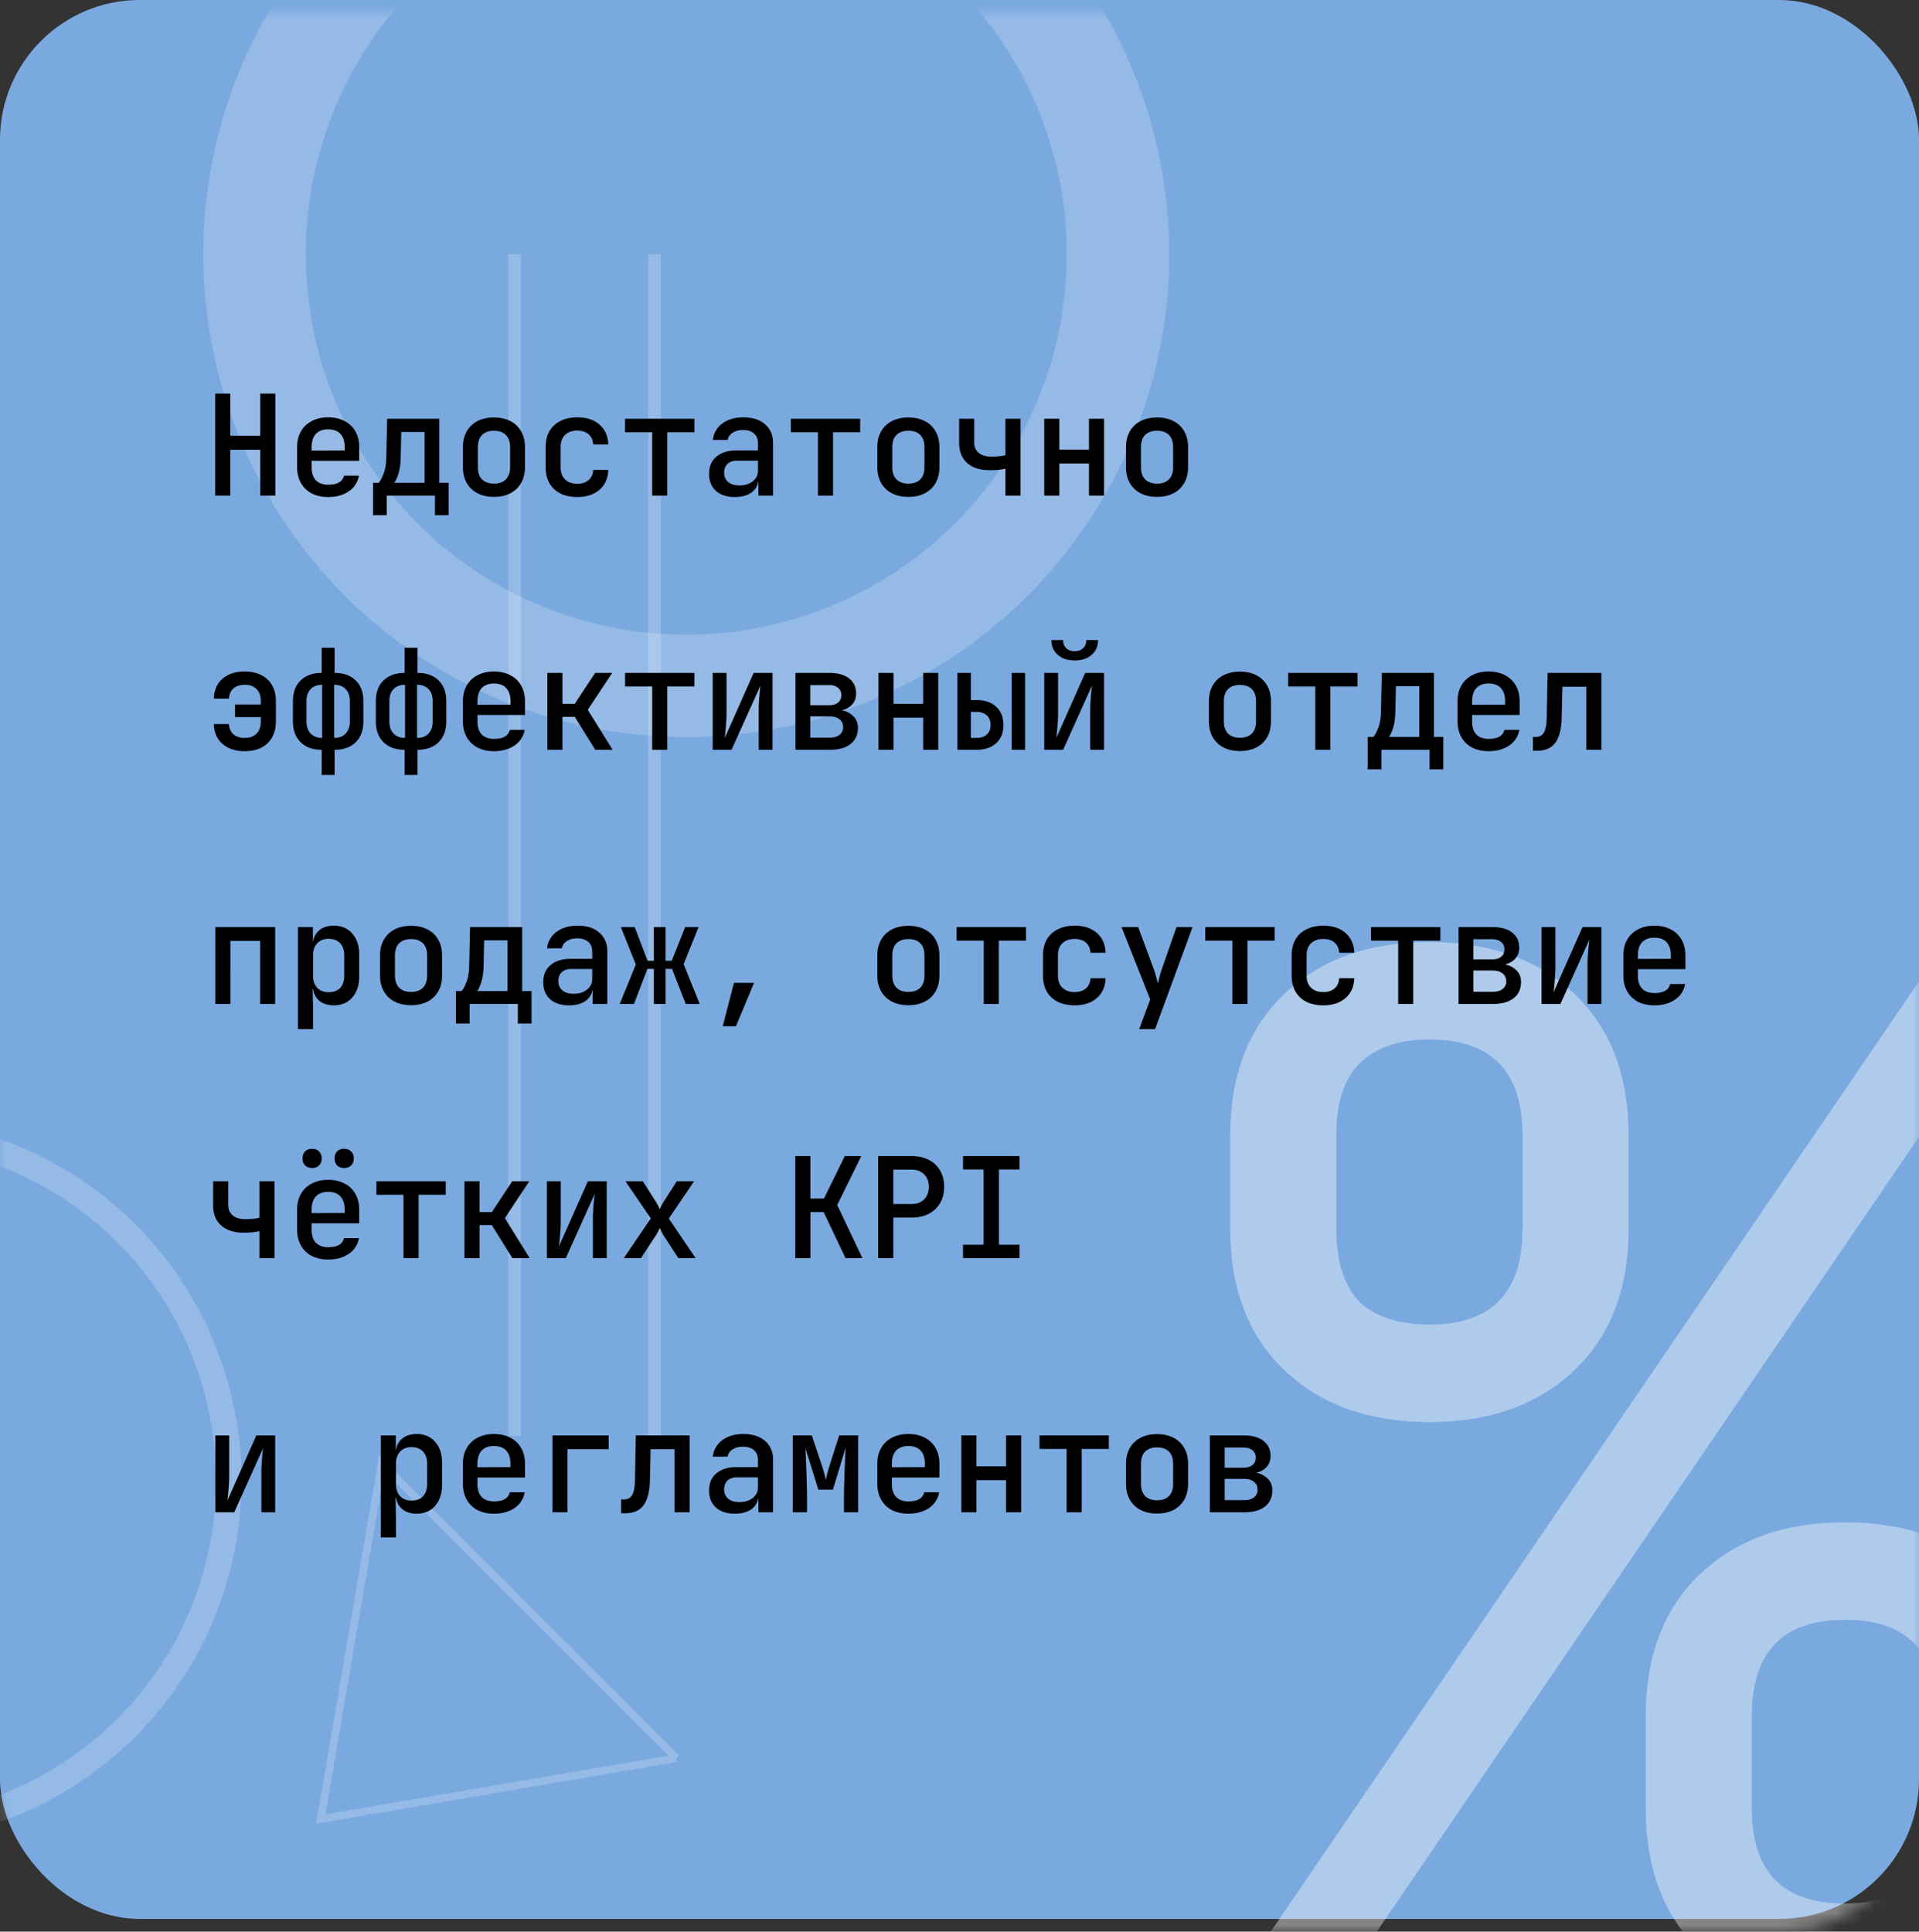 <svg width="151" height="152" fill="none" xmlns="http://www.w3.org/2000/svg"><rect width="100%" height="100%" fill="#333333" stroke="none"/><rect width="151" height="151" rx="11" fill="#7AA9E0"/><mask id="a" style="mask-type:alpha" maskUnits="userSpaceOnUse" x="0" y="1" width="151" height="151"><rect y="1" width="151" height="151" rx="11" fill="#5982B1"/></mask><g mask="url(#a)"><path opacity=".4" d="M96.579 157l56.149-82.308h8.344L104.922 157h-8.343zm48.595.564c-4.736 0-8.532-1.353-11.388-4.059-2.856-2.706-4.284-6.427-4.284-11.163v-7.328c0-4.736 1.428-8.457 4.284-11.162 2.856-2.707 6.652-4.06 11.388-4.06 4.735 0 8.531 1.353 11.388 4.06 2.856 2.705 4.284 6.426 4.284 11.162v7.328c0 4.736-1.428 8.457-4.284 11.163-2.857 2.706-6.653 4.059-11.388 4.059zm0-7.78c4.886 0 7.329-2.481 7.329-7.442v-7.328c0-5.036-2.443-7.555-7.329-7.555-4.886 0-7.329 2.519-7.329 7.555v7.328c0 4.961 2.443 7.442 7.329 7.442zM112.476 111.9c-4.735 0-8.531-1.353-11.387-4.059-2.857-2.706-4.285-6.427-4.285-11.162V89.35c0-4.735 1.428-8.456 4.285-11.162 2.856-2.706 6.652-4.06 11.387-4.06 4.736 0 8.532 1.354 11.388 4.06 2.856 2.706 4.284 6.427 4.284 11.162v7.329c0 4.735-1.428 8.456-4.284 11.162-2.856 2.706-6.652 4.059-11.388 4.059zm0-7.667c4.886 0 7.329-2.518 7.329-7.554V89.35c0-5.036-2.443-7.554-7.329-7.554-2.405 0-4.247.639-5.524 1.916-1.203 1.203-1.804 3.082-1.804 5.638v7.329c0 2.555.601 4.472 1.804 5.75 1.277 1.203 3.119 1.804 5.524 1.804z" fill="#fff"/><circle opacity=".2" cx="54" cy="20" r="33.97" stroke="#fff" stroke-width="8.061"/><circle opacity=".2" cx="-9.5" cy="116.5" r="27.5" stroke="#fff" stroke-width="2"/><path opacity=".2" d="M53.236 138.349l-27.991 4.784 4.784-27.991 23.207 23.207z" stroke="#fff" stroke-width=".604"/><path opacity=".2" stroke="#fff" d="M40.5 20v93m11-93v93"/></g><path d="M16.935 39v-8.03h1.188v3.322h2.354V30.97h1.188V39h-1.188v-3.608h-2.354V39h-1.188zm8.887.11c-.491 0-.924-.095-1.298-.286a2.086 2.086 0 01-.847-.825c-.198-.352-.297-.763-.297-1.232v-1.584c0-.477.1-.887.297-1.232.198-.352.48-.623.847-.814.374-.198.807-.297 1.298-.297.499 0 .931.099 1.298.297.367.19.65.462.847.814.198.345.297.755.297 1.232v1.078h-3.74v.506c0 .447.11.788.33 1.023.227.235.554.352.98.352.344 0 .622-.059.835-.176a.801.801 0 00.396-.539h1.177a1.833 1.833 0 01-.792 1.232c-.44.3-.982.451-1.628.451zm1.298-3.564v-.374c0-.44-.11-.781-.33-1.023-.22-.242-.543-.363-.968-.363-.418 0-.74.121-.968.363-.22.242-.33.587-.33 1.034v.275l2.684-.011-.088.099zm2.232 4.994v-2.552h.44c.125-.125.253-.36.385-.704.14-.352.213-.796.22-1.331l.066-3.003h4.103v5.038h.737v2.552h-1.078V39H30.43v1.54h-1.078zm1.672-2.552h2.387v-3.993h-1.837l-.044 1.969c-.007.535-.07.979-.187 1.331-.11.345-.216.576-.319.693zm7.843 1.111c-.5 0-.932-.095-1.298-.286a2.017 2.017 0 01-.848-.814c-.197-.352-.296-.766-.296-1.243v-1.562c0-.484.099-.898.297-1.243.197-.352.48-.623.846-.814.367-.19.8-.286 1.299-.286.498 0 .93.095 1.297.286.367.19.65.462.847.814.198.345.297.759.297 1.243v1.562c0 .477-.099.891-.297 1.243-.198.352-.48.623-.847.814-.366.19-.799.286-1.297.286zm0-1.045c.403 0 .715-.11.934-.33.22-.227.33-.55.33-.968v-1.562c0-.425-.11-.748-.33-.968-.22-.22-.531-.33-.934-.33-.396 0-.708.11-.935.33-.22.22-.33.543-.33.968v1.562c0 .418.11.74.33.968.227.22.538.33.934.33zm6.555 1.056c-.499 0-.939-.092-1.32-.275a2.071 2.071 0 01-.87-.814c-.197-.36-.296-.777-.296-1.254v-1.584c0-.484.099-.902.297-1.254.205-.352.495-.62.869-.803.381-.19.821-.286 1.32-.286.726 0 1.309.19 1.749.572.44.381.67.902.693 1.562h-1.188c-.022-.345-.143-.612-.363-.803-.22-.19-.517-.286-.891-.286-.404 0-.723.114-.957.341-.235.22-.352.535-.352.946v1.595c0 .41.117.73.352.957.234.227.553.341.957.341.374 0 .67-.095.89-.286.22-.19.342-.458.364-.803h1.188c-.022.66-.253 1.18-.693 1.562-.44.381-1.023.572-1.75.572zm5.895-.11v-4.983h-2.134V32.95h5.456v1.067h-2.134V39h-1.188zm6.511.11c-.63 0-1.13-.161-1.496-.484-.36-.33-.539-.777-.539-1.342 0-.572.19-1.02.572-1.342.389-.33.92-.495 1.595-.495h1.683v-.561c0-.33-.103-.587-.308-.77-.205-.183-.495-.275-.869-.275-.33 0-.605.073-.825.22a.79.79 0 00-.385.561H56.09a1.83 1.83 0 01.748-1.298c.44-.323.994-.484 1.661-.484.719 0 1.287.183 1.705.55.418.36.627.85.627 1.474V39h-1.155v-1.111h-.198l.198-.22c0 .44-.169.792-.506 1.056-.337.257-.785.385-1.342.385zm.352-.913c.425 0 .774-.106 1.045-.319.279-.22.418-.499.418-.836v-.792h-1.661c-.308 0-.554.084-.737.253-.176.169-.264.4-.264.693 0 .308.106.554.319.737.213.176.506.264.88.264zm6.181.803v-4.983h-2.134V32.95h5.456v1.067H65.55V39h-1.188zm7.116.099c-.498 0-.93-.095-1.298-.286a2.016 2.016 0 01-.847-.814c-.198-.352-.297-.766-.297-1.243v-1.562c0-.484.1-.898.297-1.243.198-.352.48-.623.847-.814.367-.19.8-.286 1.298-.286.5 0 .932.095 1.298.286.367.19.65.462.847.814.198.345.297.759.297 1.243v1.562c0 .477-.099.891-.297 1.243-.198.352-.48.623-.847.814-.366.19-.799.286-1.298.286zm0-1.045c.404 0 .715-.11.935-.33.22-.227.33-.55.33-.968v-1.562c0-.425-.11-.748-.33-.968-.22-.22-.531-.33-.935-.33-.396 0-.707.11-.935.33-.22.22-.33.543-.33.968v1.562c0 .418.11.74.33.968.228.22.54.33.935.33zm7.634.946v-2.123c-.11.03-.28.059-.506.088a7.09 7.09 0 01-.704.033c-.763.007-1.36-.18-1.793-.561-.426-.381-.638-.91-.638-1.584V32.95h1.188v1.87c0 .345.117.616.352.814.234.198.56.297.979.297a6.5 6.5 0 00.704-.033c.205-.03.344-.055.418-.077V32.95h1.188V39H79.11zm3.057 0v-6.05h1.188v2.431h2.332V32.95h1.188V39h-1.188v-2.53h-2.332V39h-1.188zm8.876.099c-.499 0-.931-.095-1.298-.286a2.016 2.016 0 01-.847-.814c-.198-.352-.297-.766-.297-1.243v-1.562c0-.484.099-.898.297-1.243.198-.352.48-.623.847-.814.367-.19.8-.286 1.298-.286.499 0 .931.095 1.298.286.367.19.649.462.847.814.198.345.297.759.297 1.243v1.562c0 .477-.1.891-.297 1.243-.198.352-.48.623-.847.814-.367.19-.8.286-1.298.286zm0-1.045c.403 0 .715-.11.935-.33.22-.227.33-.55.33-.968v-1.562c0-.425-.11-.748-.33-.968-.22-.22-.532-.33-.935-.33-.396 0-.708.11-.935.33-.22.22-.33.543-.33.968v1.562c0 .418.11.74.33.968.227.22.539.33.935.33zM19.256 59.11c-.726 0-1.309-.19-1.749-.572-.433-.381-.66-.902-.682-1.562h1.188c.022.345.14.612.352.803.22.19.517.286.891.286.403 0 .715-.114.935-.341.22-.227.33-.546.33-.957v-.341h-2.024v-.99h2.024v-.264c0-.41-.11-.726-.33-.946-.22-.227-.532-.341-.935-.341-.367 0-.66.095-.88.286-.22.19-.341.458-.363.803h-1.188c.022-.66.25-1.18.682-1.562.44-.381 1.023-.572 1.749-.572.506 0 .942.095 1.309.286.367.183.649.451.847.803.198.352.297.77.297 1.254v1.584c0 .477-.099.895-.297 1.254-.198.352-.48.623-.847.814-.367.183-.803.275-1.309.275zm6.06 1.87V59c-.704 0-1.258-.198-1.66-.594-.404-.403-.606-.95-.606-1.639v-1.595c0-.69.202-1.232.605-1.628.41-.396.964-.594 1.661-.594v-1.98h1.012v1.98c.704 0 1.258.198 1.661.594.403.396.605.939.605 1.628v1.595c0 .69-.202 1.236-.605 1.639-.403.396-.957.594-1.66.594v1.98h-1.013zm.033-2.915v-4.18c-.381 0-.682.114-.902.341-.22.22-.33.535-.33.946v1.595c0 .403.11.722.33.957.22.227.52.341.902.341zm.946 0c.389 0 .69-.114.902-.341.22-.235.33-.554.33-.957v-1.595c0-.41-.11-.726-.33-.946-.212-.227-.513-.341-.902-.341v4.18zm5.543 2.915V59c-.704 0-1.257-.198-1.66-.594-.404-.403-.606-.95-.606-1.639v-1.595c0-.69.202-1.232.605-1.628.411-.396.965-.594 1.661-.594v-1.98h1.012v1.98c.704 0 1.258.198 1.661.594.404.396.605.939.605 1.628v1.595c0 .69-.201 1.236-.605 1.639-.403.396-.957.594-1.66.594v1.98h-1.013zm.033-2.915v-4.18c-.381 0-.682.114-.902.341-.22.22-.33.535-.33.946v1.595c0 .403.11.722.33.957.22.227.521.341.902.341zm.946 0c.389 0 .69-.114.902-.341.22-.235.33-.554.33-.957v-1.595c0-.41-.11-.726-.33-.946-.212-.227-.513-.341-.902-.341v4.18zm6.05 1.045c-.492 0-.924-.095-1.298-.286a2.087 2.087 0 01-.848-.825c-.197-.352-.296-.763-.296-1.232v-1.584c0-.477.099-.887.297-1.232.197-.352.48-.623.846-.814.375-.198.807-.297 1.299-.297.498 0 .93.099 1.297.297.367.19.65.462.847.814.198.345.297.755.297 1.232v1.078h-3.74v.506c0 .447.11.788.33 1.023.228.235.554.352.98.352.344 0 .623-.059.836-.176a.8.8 0 00.395-.539h1.177a1.833 1.833 0 01-.791 1.232c-.44.3-.983.451-1.628.451zm1.297-3.564v-.374c0-.44-.11-.781-.33-1.023-.22-.242-.542-.363-.968-.363-.417 0-.74.121-.968.363-.22.242-.33.587-.33 1.034v.275l2.684-.011-.088.099zM43.069 59v-6.05h1.188v2.431h.968l1.606-2.431h1.342l-1.925 2.904L48.205 59H46.84l-1.617-2.596h-.968V59h-1.188zm8.249 0v-4.983h-2.134V52.95h5.456v1.067h-2.134V59h-1.188zm4.762 0v-6.05h1.089v3.135c0 .205-.007.433-.022.682a21.595 21.595 0 01-.121 1.309l2.277-5.126h1.485V59h-1.089v-3.135c0-.205.007-.425.022-.66.015-.242.033-.477.055-.704.022-.227.044-.414.066-.561L57.564 59h-1.485zm6.511 0v-6.05h2.662c.66 0 1.177.143 1.551.429.374.286.561.682.561 1.188 0 .418-.15.752-.45 1.001-.302.25-.698.374-1.189.374v-.099c.535 0 .965.132 1.287.396.33.257.495.601.495 1.034 0 .543-.194.968-.583 1.276-.389.3-.924.451-1.606.451H62.59zm1.166-.957h1.54c.323 0 .576-.073.76-.22a.721.721 0 00.285-.605c0-.264-.095-.47-.286-.616-.183-.154-.436-.231-.759-.231h-1.54v1.672zm0-2.552h1.496c.294 0 .525-.07.693-.209.169-.14.253-.334.253-.583a.702.702 0 00-.253-.572c-.168-.147-.4-.22-.693-.22h-1.496v1.584zM69.123 59v-6.05h1.188v2.431h2.332V52.95h1.188V59h-1.188v-2.53h-2.332V59h-1.188zm6.215 0v-6.05h1.056v2.134h.44c.652 0 1.17.176 1.55.528.382.352.573.832.573 1.441 0 .601-.191 1.078-.572 1.43-.382.345-.899.517-1.551.517h-1.496zm1.056-.935h.44c.352 0 .623-.088.814-.264.198-.176.297-.425.297-.748 0-.33-.1-.583-.297-.759-.191-.183-.462-.275-.814-.275h-.44v2.046zm3.212.935v-6.05h1.056V59h-1.056zm2.562 0v-6.05h1.089v3.135c0 .205-.008.433-.022.682a21.595 21.595 0 01-.121 1.309l2.277-5.126h1.485V59h-1.09v-3.135c0-.205.008-.425.023-.66a18.175 18.175 0 01.121-1.265L83.653 59h-1.485zm2.398-7.029c-.55 0-.994-.147-1.331-.44-.338-.293-.506-.682-.506-1.166h.924c0 .264.08.477.242.638.168.161.388.242.66.242.286 0 .51-.08.67-.242.17-.161.254-.374.254-.638h.924c0 .484-.169.873-.506 1.166-.338.293-.781.44-1.331.44zm13 7.128c-.499 0-.931-.095-1.298-.286a2.016 2.016 0 01-.847-.814c-.198-.352-.297-.766-.297-1.243v-1.562c0-.484.1-.898.297-1.243.198-.352.48-.623.847-.814.367-.19.8-.286 1.298-.286.499 0 .931.095 1.298.286.367.19.65.462.847.814.198.345.297.759.297 1.243v1.562c0 .477-.099.891-.297 1.243-.198.352-.48.623-.847.814-.367.19-.8.286-1.298.286zm0-1.045c.403 0 .715-.11.935-.33.22-.227.33-.55.33-.968v-1.562c0-.425-.11-.748-.33-.968-.22-.22-.532-.33-.935-.33-.396 0-.708.11-.935.33-.22.22-.33.543-.33.968v1.562c0 .418.11.74.33.968.227.22.54.33.935.33zm5.928.946v-4.983h-2.134V52.95h5.456v1.067h-2.134V59h-1.188zm4.124 1.54v-2.552h.44c.125-.125.253-.36.385-.704.14-.352.213-.796.22-1.331l.066-3.003h4.103v5.038h.737v2.552h-1.078V59h-3.795v1.54h-1.078zm1.672-2.552h2.387v-3.993h-1.837l-.044 1.969c-.007.535-.069.979-.187 1.331-.11.345-.216.576-.319.693zm7.843 1.122c-.492 0-.924-.095-1.298-.286a2.084 2.084 0 01-.847-.825c-.198-.352-.297-.763-.297-1.232v-1.584c0-.477.099-.887.297-1.232.198-.352.48-.623.847-.814.374-.198.806-.297 1.298-.297.498 0 .931.099 1.298.297.366.19.649.462.847.814.198.345.297.755.297 1.232v1.078h-3.74v.506c0 .447.11.788.33 1.023.227.235.553.352.979.352.344 0 .623-.059.836-.176a.805.805 0 00.396-.539h1.177a1.833 1.833 0 01-.792 1.232c-.44.3-.983.451-1.628.451zm1.298-3.564v-.374c0-.44-.11-.781-.33-1.023-.22-.242-.543-.363-.968-.363-.418 0-.741.121-.968.363-.22.242-.33.587-.33 1.034v.275l2.684-.011-.088.099zm2.188 3.531v-1.089h.231c.293 0 .506-.117.638-.352.139-.235.212-.63.22-1.188l.066-3.498h4.235V59h-1.188v-4.961h-1.881l-.055 2.475c-.015.58-.096 1.06-.242 1.441-.14.381-.352.664-.638.847-.286.183-.646.275-1.078.275h-.308zM16.946 79v-6.05h4.708V79h-1.188v-4.961h-2.332V79h-1.188zm6.5 1.98v-8.03h1.177v1.155h.253l-.253.275c0-.477.147-.85.44-1.122.3-.279.7-.418 1.2-.418.608 0 1.092.205 1.451.616.367.403.55.957.55 1.661v1.705c0 .47-.084.876-.253 1.221a1.871 1.871 0 01-.693.792c-.293.183-.645.275-1.056.275-.491 0-.887-.136-1.188-.407-.3-.279-.45-.656-.45-1.133l.252.275h-.275l.033 1.408v1.727h-1.188zm2.41-2.904c.388 0 .688-.11.901-.33.22-.227.33-.554.33-.979v-1.584c0-.425-.11-.748-.33-.968-.213-.227-.513-.341-.902-.341-.374 0-.67.117-.89.352-.22.227-.33.546-.33.957v1.584c0 .41.11.733.33.968.22.227.516.341.89.341zm6.488 1.023c-.498 0-.931-.095-1.298-.286a2.017 2.017 0 01-.847-.814c-.198-.352-.297-.766-.297-1.243v-1.562c0-.484.1-.898.297-1.243.198-.352.48-.623.847-.814.367-.19.8-.286 1.298-.286.499 0 .932.095 1.298.286.367.19.65.462.847.814.198.345.297.759.297 1.243v1.562c0 .477-.099.891-.297 1.243-.198.352-.48.623-.847.814-.366.19-.799.286-1.298.286zm0-1.045c.404 0 .715-.11.935-.33.22-.227.33-.55.33-.968v-1.562c0-.425-.11-.748-.33-.968-.22-.22-.531-.33-.935-.33-.396 0-.707.11-.935.33-.22.22-.33.543-.33.968v1.562c0 .418.11.74.33.968.228.22.54.33.935.33zm3.53 2.486v-2.552h.44c.125-.125.254-.36.386-.704.139-.352.212-.796.22-1.331l.066-3.003h4.103v5.038h.736v2.552h-1.078V79h-3.794v1.54h-1.079zm1.672-2.552h2.388v-3.993h-1.837l-.044 1.969c-.008.535-.07.979-.188 1.331-.11.345-.216.576-.319.693zm7.238 1.122c-.631 0-1.13-.161-1.496-.484-.36-.33-.54-.777-.54-1.342 0-.572.191-1.02.573-1.342.388-.33.92-.495 1.595-.495h1.683v-.561c0-.33-.103-.587-.308-.77-.206-.183-.495-.275-.87-.275-.33 0-.604.073-.824.22a.79.79 0 00-.385.561h-1.166a1.83 1.83 0 01.748-1.298c.44-.323.993-.484 1.66-.484.72 0 1.288.183 1.706.55.418.36.627.85.627 1.474V79h-1.155v-1.111h-.198l.198-.22c0 .44-.169.792-.506 1.056-.338.257-.785.385-1.342.385zm.352-.913c.425 0 .773-.106 1.045-.319.278-.22.418-.499.418-.836v-.792h-1.661c-.308 0-.554.084-.737.253-.176.169-.264.4-.264.693 0 .308.106.554.319.737.212.176.506.264.88.264zm3.629.803l1.265-3.102-1.177-2.948h1.089l1.012 2.651h.495V72.95h.924v2.651h.484l1.056-2.651h1.056l-1.177 2.915L55.057 79h-1.1l-1.078-2.761h-.506V79h-.924v-2.761h-.506L49.887 79h-1.122zm8.106 1.76l.88-3.421h1.584l-1.43 3.421h-1.034zm14.606-1.661c-.498 0-.93-.095-1.298-.286a2.016 2.016 0 01-.847-.814c-.198-.352-.297-.766-.297-1.243v-1.562c0-.484.1-.898.297-1.243.198-.352.48-.623.847-.814.367-.19.8-.286 1.298-.286.5 0 .932.095 1.298.286.367.19.65.462.847.814.198.345.297.759.297 1.243v1.562c0 .477-.099.891-.297 1.243-.198.352-.48.623-.847.814-.366.19-.799.286-1.298.286zm0-1.045c.404 0 .715-.11.935-.33.22-.227.33-.55.33-.968v-1.562c0-.425-.11-.748-.33-.968-.22-.22-.531-.33-.935-.33-.396 0-.707.11-.935.33-.22.22-.33.543-.33.968v1.562c0 .418.11.74.33.968.228.22.54.33.935.33zm5.929.946v-4.983h-2.134V72.95h5.456v1.067h-2.134V79h-1.188zm7.149.11c-.499 0-.939-.092-1.32-.275a2.072 2.072 0 01-.87-.814c-.197-.36-.296-.777-.296-1.254v-1.584c0-.484.099-.902.297-1.254.205-.352.495-.62.869-.803.381-.19.821-.286 1.32-.286.726 0 1.309.19 1.749.572.44.381.67.902.693 1.562h-1.188c-.022-.345-.143-.612-.363-.803-.22-.19-.517-.286-.891-.286-.404 0-.723.114-.957.341-.235.22-.352.535-.352.946v1.595c0 .41.117.73.352.957.234.227.553.341.957.341.374 0 .67-.095.89-.286.22-.19.342-.458.364-.803h1.188c-.022.66-.253 1.18-.693 1.562-.44.381-1.023.572-1.75.572zm5.08 1.87l.87-2.332-2.255-5.698h1.309l1.265 3.41c.051.147.103.323.154.528.051.205.095.374.132.506.03-.132.07-.3.12-.506.052-.205.104-.381.155-.528l1.188-3.41h1.265l-2.948 8.03h-1.254zM96.973 79v-4.983h-2.134V72.95h5.456v1.067H98.16V79h-1.188zm7.149.11c-.498 0-.938-.092-1.32-.275a2.075 2.075 0 01-.869-.814c-.198-.36-.297-.777-.297-1.254v-1.584c0-.484.099-.902.297-1.254.206-.352.495-.62.869-.803.382-.19.822-.286 1.32-.286.726 0 1.309.19 1.749.572.44.381.671.902.693 1.562h-1.188c-.022-.345-.143-.612-.363-.803-.22-.19-.517-.286-.891-.286-.403 0-.722.114-.957.341-.234.22-.352.535-.352.946v1.595c0 .41.118.73.352.957.235.227.554.341.957.341.374 0 .671-.095.891-.286.22-.19.341-.458.363-.803h1.188c-.022.66-.253 1.18-.693 1.562-.44.381-1.023.572-1.749.572zm5.895-.11v-4.983h-2.134V72.95h5.456v1.067h-2.134V79h-1.188zm4.752 0v-6.05h2.662c.66 0 1.177.143 1.551.429.374.286.561.682.561 1.188 0 .418-.151.752-.451 1.001-.301.25-.697.374-1.188.374v-.099c.535 0 .964.132 1.287.396.33.257.495.601.495 1.034 0 .543-.195.968-.583 1.276-.389.3-.924.451-1.606.451h-2.728zm1.166-.957h1.54c.322 0 .575-.073.759-.22a.723.723 0 00.286-.605c0-.264-.096-.47-.286-.616-.184-.154-.437-.231-.759-.231h-1.54v1.672zm0-2.552h1.496c.293 0 .524-.07.693-.209.168-.14.253-.334.253-.583a.704.704 0 00-.253-.572c-.169-.147-.4-.22-.693-.22h-1.496v1.584zM121.301 79v-6.05h1.089v3.135c0 .205-.008.433-.022.682a18.302 18.302 0 01-.121 1.309l2.277-5.126h1.485V79h-1.089v-3.135c0-.205.007-.425.022-.66a18.222 18.222 0 01.121-1.265L122.786 79h-1.485zm8.876.11c-.491 0-.924-.095-1.298-.286a2.084 2.084 0 01-.847-.825c-.198-.352-.297-.763-.297-1.232v-1.584c0-.477.099-.887.297-1.232.198-.352.48-.623.847-.814.374-.198.807-.297 1.298-.297.499 0 .931.099 1.298.297.367.19.649.462.847.814.198.345.297.755.297 1.232v1.078h-3.74v.506c0 .447.11.788.33 1.023.227.235.554.352.979.352.345 0 .623-.059.836-.176a.799.799 0 00.396-.539h1.177a1.833 1.833 0 01-.792 1.232c-.44.3-.983.451-1.628.451zm1.298-3.564v-.374c0-.44-.11-.781-.33-1.023-.22-.242-.543-.363-.968-.363-.418 0-.741.121-.968.363-.22.242-.33.587-.33 1.034v.275l2.684-.011-.088.099zM20.411 99v-2.123c-.11.03-.279.059-.506.088a7.09 7.09 0 01-.704.033c-.763.007-1.36-.18-1.793-.561-.425-.381-.638-.91-.638-1.584V92.95h1.188v1.87c0 .345.117.616.352.814.235.198.561.297.979.297.271 0 .506-.011.704-.033a3.41 3.41 0 00.418-.077V92.95h1.188V99h-1.188zm6.665-7.095a.767.767 0 01-.55-.198.767.767 0 01-.198-.55c0-.235.066-.418.198-.55a.744.744 0 01.55-.209c.235 0 .418.07.55.209.14.132.21.315.21.55 0 .227-.07.41-.21.55-.132.132-.315.198-.55.198zm-2.508 0c-.235 0-.422-.066-.56-.198a.767.767 0 01-.199-.55c0-.235.066-.418.198-.55.14-.14.326-.209.561-.209.227 0 .407.07.54.209.139.132.208.315.208.55 0 .227-.07.41-.209.55-.132.132-.311.198-.539.198zm1.254 7.205c-.491 0-.924-.095-1.298-.286a2.086 2.086 0 01-.847-.825c-.198-.352-.297-.763-.297-1.232v-1.584c0-.477.1-.887.297-1.232.198-.352.48-.623.847-.814.374-.198.807-.297 1.298-.297.499 0 .931.099 1.298.297.367.19.65.462.847.814.198.345.297.755.297 1.232v1.078h-3.74v.506c0 .447.11.788.33 1.023.227.235.554.352.98.352.344 0 .622-.059.835-.176a.801.801 0 00.396-.539h1.177a1.833 1.833 0 01-.792 1.232c-.44.3-.982.451-1.628.451zm1.298-3.564v-.374c0-.44-.11-.781-.33-1.023-.22-.242-.543-.363-.968-.363-.418 0-.74.121-.968.363-.22.242-.33.587-.33 1.034v.275l2.684-.011-.088.099zM31.75 99v-4.983h-2.134V92.95h5.456v1.067h-2.134V99H31.75zm4.795 0v-6.05h1.188v2.431h.969l1.605-2.431h1.343l-1.925 2.904L41.681 99h-1.364l-1.616-2.596h-.968V99h-1.189zm6.49 0v-6.05h1.089v3.135c0 .205-.008.433-.022.682a21.87 21.87 0 01-.121 1.309l2.277-5.126h1.485V99h-1.09v-3.135c0-.205.008-.425.023-.66a18.175 18.175 0 01.121-1.265L44.52 99h-1.485zm6.049 0l2.123-3.124-1.991-2.926h1.364l1.067 1.672c.051.088.102.183.154.286.051.095.091.176.12.242a4.98 4.98 0 01.264-.528l1.068-1.672h1.364l-1.991 2.937L54.738 99h-1.364l-1.177-1.815a3.647 3.647 0 01-.154-.297c-.051-.11-.092-.198-.121-.264a4.43 4.43 0 01-.132.264c-.051.11-.106.209-.165.297L50.437 99h-1.353zm13.495 0v-8.03h1.188v3.344h1.067l1.64-3.344h1.297l-1.892 3.85L67.86 99h-1.33l-1.717-3.619h-1.045V99H62.58zm6.522 0v-8.03h2.63c.52 0 .971.099 1.352.297.39.198.686.48.891.847.213.36.32.785.32 1.276 0 .484-.107.91-.32 1.276-.212.367-.51.649-.89.847-.382.198-.833.297-1.354.297h-1.44V99H69.1zm1.188-4.257h1.441c.411 0 .737-.121.98-.363.249-.25.373-.58.373-.99 0-.418-.124-.748-.374-.99-.242-.242-.568-.363-.979-.363h-1.44v2.706zM75.778 99v-1.056h1.617v-5.918h-1.617V90.97h4.444v1.056h-1.617v5.918h1.617V99h-4.444zm-58.832 20v-6.05h1.089v3.135c0 .205-.007.433-.022.682a21.934 21.934 0 01-.121 1.309l2.277-5.126h1.485V119h-1.089v-3.135c0-.205.007-.425.022-.66.015-.242.033-.477.055-.704.022-.227.044-.414.066-.561L18.431 119h-1.485zm13.022 1.98v-8.03h1.177v1.155h.253l-.253.275c0-.477.147-.851.44-1.122.301-.279.7-.418 1.2-.418.608 0 1.092.205 1.451.616.367.403.55.957.55 1.661v1.705c0 .469-.084.876-.253 1.221a1.874 1.874 0 01-.693.792c-.293.183-.645.275-1.056.275-.491 0-.887-.136-1.188-.407-.3-.279-.45-.656-.45-1.133l.252.275h-.275l.033 1.408v1.727h-1.188zm2.41-2.904c.388 0 .689-.11.901-.33.22-.227.33-.554.33-.979v-1.584c0-.425-.11-.748-.33-.968-.212-.227-.513-.341-.902-.341-.374 0-.67.117-.89.352-.22.227-.33.546-.33.957v1.584c0 .411.11.733.33.968.22.227.516.341.89.341zm6.489 1.034c-.492 0-.924-.095-1.298-.286a2.087 2.087 0 01-.848-.825c-.197-.352-.296-.763-.296-1.232v-1.584c0-.477.099-.887.297-1.232.197-.352.48-.623.846-.814.375-.198.807-.297 1.299-.297.498 0 .93.099 1.297.297.367.191.65.462.847.814.198.345.297.755.297 1.232v1.078h-3.74v.506c0 .447.11.788.33 1.023.228.235.554.352.98.352.344 0 .623-.059.836-.176a.8.8 0 00.395-.539h1.177a1.833 1.833 0 01-.791 1.232c-.44.301-.983.451-1.628.451zm1.297-3.564v-.374c0-.44-.11-.781-.33-1.023-.22-.242-.542-.363-.968-.363-.417 0-.74.121-.968.363-.22.242-.33.587-.33 1.034v.275l2.684-.011-.088.099zm3.31 3.454v-6.05h4.423v1.089h-3.245V119h-1.177zm5.4.077v-1.089h.232c.293 0 .506-.117.638-.352.14-.235.212-.631.22-1.188l.066-3.498h4.235V119h-1.188v-4.961h-1.881l-.055 2.475c-.015.579-.096 1.06-.242 1.441-.14.381-.352.664-.638.847-.286.183-.646.275-1.078.275h-.308zm8.954.033c-.63 0-1.13-.161-1.496-.484-.36-.33-.539-.777-.539-1.342 0-.572.19-1.019.572-1.342.389-.33.92-.495 1.595-.495h1.683v-.561c0-.33-.103-.587-.308-.77-.205-.183-.495-.275-.869-.275-.33 0-.605.073-.825.22a.79.79 0 00-.385.561H56.09a1.83 1.83 0 01.748-1.298c.44-.323.994-.484 1.661-.484.719 0 1.287.183 1.705.55.418.359.627.851.627 1.474V119h-1.155v-1.111h-.198l.198-.22c0 .44-.169.792-.506 1.056-.337.257-.785.385-1.342.385zm.352-.913c.425 0 .774-.106 1.045-.319.279-.22.418-.499.418-.836v-.792h-1.661c-.308 0-.554.084-.737.253-.176.169-.264.4-.264.693 0 .308.106.554.319.737.213.176.506.264.88.264zm4.201.803v-6.05h1.496l.77 2.299c.08.242.15.477.21.704a7.5 7.5 0 01.12.506c.03-.117.07-.286.121-.506.059-.227.125-.462.198-.704l.737-2.299h1.496V119h-1.122v-.979c0-.308.004-.642.011-1.001.015-.367.026-.737.033-1.111l.044-1.067c.015-.345.03-.649.044-.913l-1 3.289h-1.145l-1.023-3.267c.022.323.04.719.055 1.188.022.469.04.957.055 1.463.015.499.022.972.022 1.419V119h-1.122zm9.096.11c-.49 0-.924-.095-1.298-.286a2.086 2.086 0 01-.847-.825c-.198-.352-.297-.763-.297-1.232v-1.584c0-.477.1-.887.297-1.232.198-.352.48-.623.847-.814.374-.198.807-.297 1.298-.297.5 0 .932.099 1.298.297.367.191.65.462.847.814.198.345.297.755.297 1.232v1.078h-3.74v.506c0 .447.11.788.33 1.023.228.235.554.352.98.352.344 0 .623-.059.835-.176a.8.8 0 00.396-.539h1.177a1.833 1.833 0 01-.792 1.232c-.44.301-.982.451-1.628.451zm1.298-3.564v-.374c0-.44-.11-.781-.33-1.023-.22-.242-.542-.363-.968-.363-.418 0-.74.121-.968.363-.22.242-.33.587-.33 1.034v.275l2.684-.011-.088.099zm2.87 3.454v-6.05h1.189v2.431h2.332v-2.431h1.188V119h-1.188v-2.53h-2.332V119h-1.188zm8.283 0v-4.983h-2.134v-1.067h5.456v1.067h-2.134V119h-1.188zm7.116.099c-.499 0-.931-.095-1.298-.286a2.018 2.018 0 01-.847-.814c-.198-.352-.297-.766-.297-1.243v-1.562c0-.484.099-.898.297-1.243.198-.352.48-.623.847-.814.367-.191.8-.286 1.298-.286.499 0 .931.095 1.298.286.367.191.649.462.847.814.198.345.297.759.297 1.243v1.562c0 .477-.1.891-.297 1.243-.198.352-.48.623-.847.814-.367.191-.8.286-1.298.286zm0-1.045c.403 0 .715-.11.935-.33.22-.227.33-.55.33-.968v-1.562c0-.425-.11-.748-.33-.968-.22-.22-.532-.33-.935-.33-.396 0-.708.11-.935.33-.22.22-.33.543-.33.968v1.562c0 .418.11.741.33.968.227.22.539.33.935.33zM95.2 119v-6.05h2.662c.66 0 1.177.143 1.551.429.374.286.561.682.561 1.188 0 .418-.15.752-.45 1.001-.302.249-.698.374-1.189.374v-.099c.535 0 .964.132 1.287.396.33.257.495.601.495 1.034 0 .543-.194.968-.583 1.276-.389.301-.924.451-1.606.451H95.2zm1.166-.957h1.54c.323 0 .576-.073.76-.22a.721.721 0 00.285-.605c0-.264-.095-.469-.286-.616-.183-.154-.436-.231-.759-.231h-1.54v1.672zm0-2.552h1.496c.293 0 .524-.07.693-.209.169-.139.253-.334.253-.583a.702.702 0 00-.253-.572c-.169-.147-.4-.22-.693-.22h-1.496v1.584z" fill="#000"/></svg>